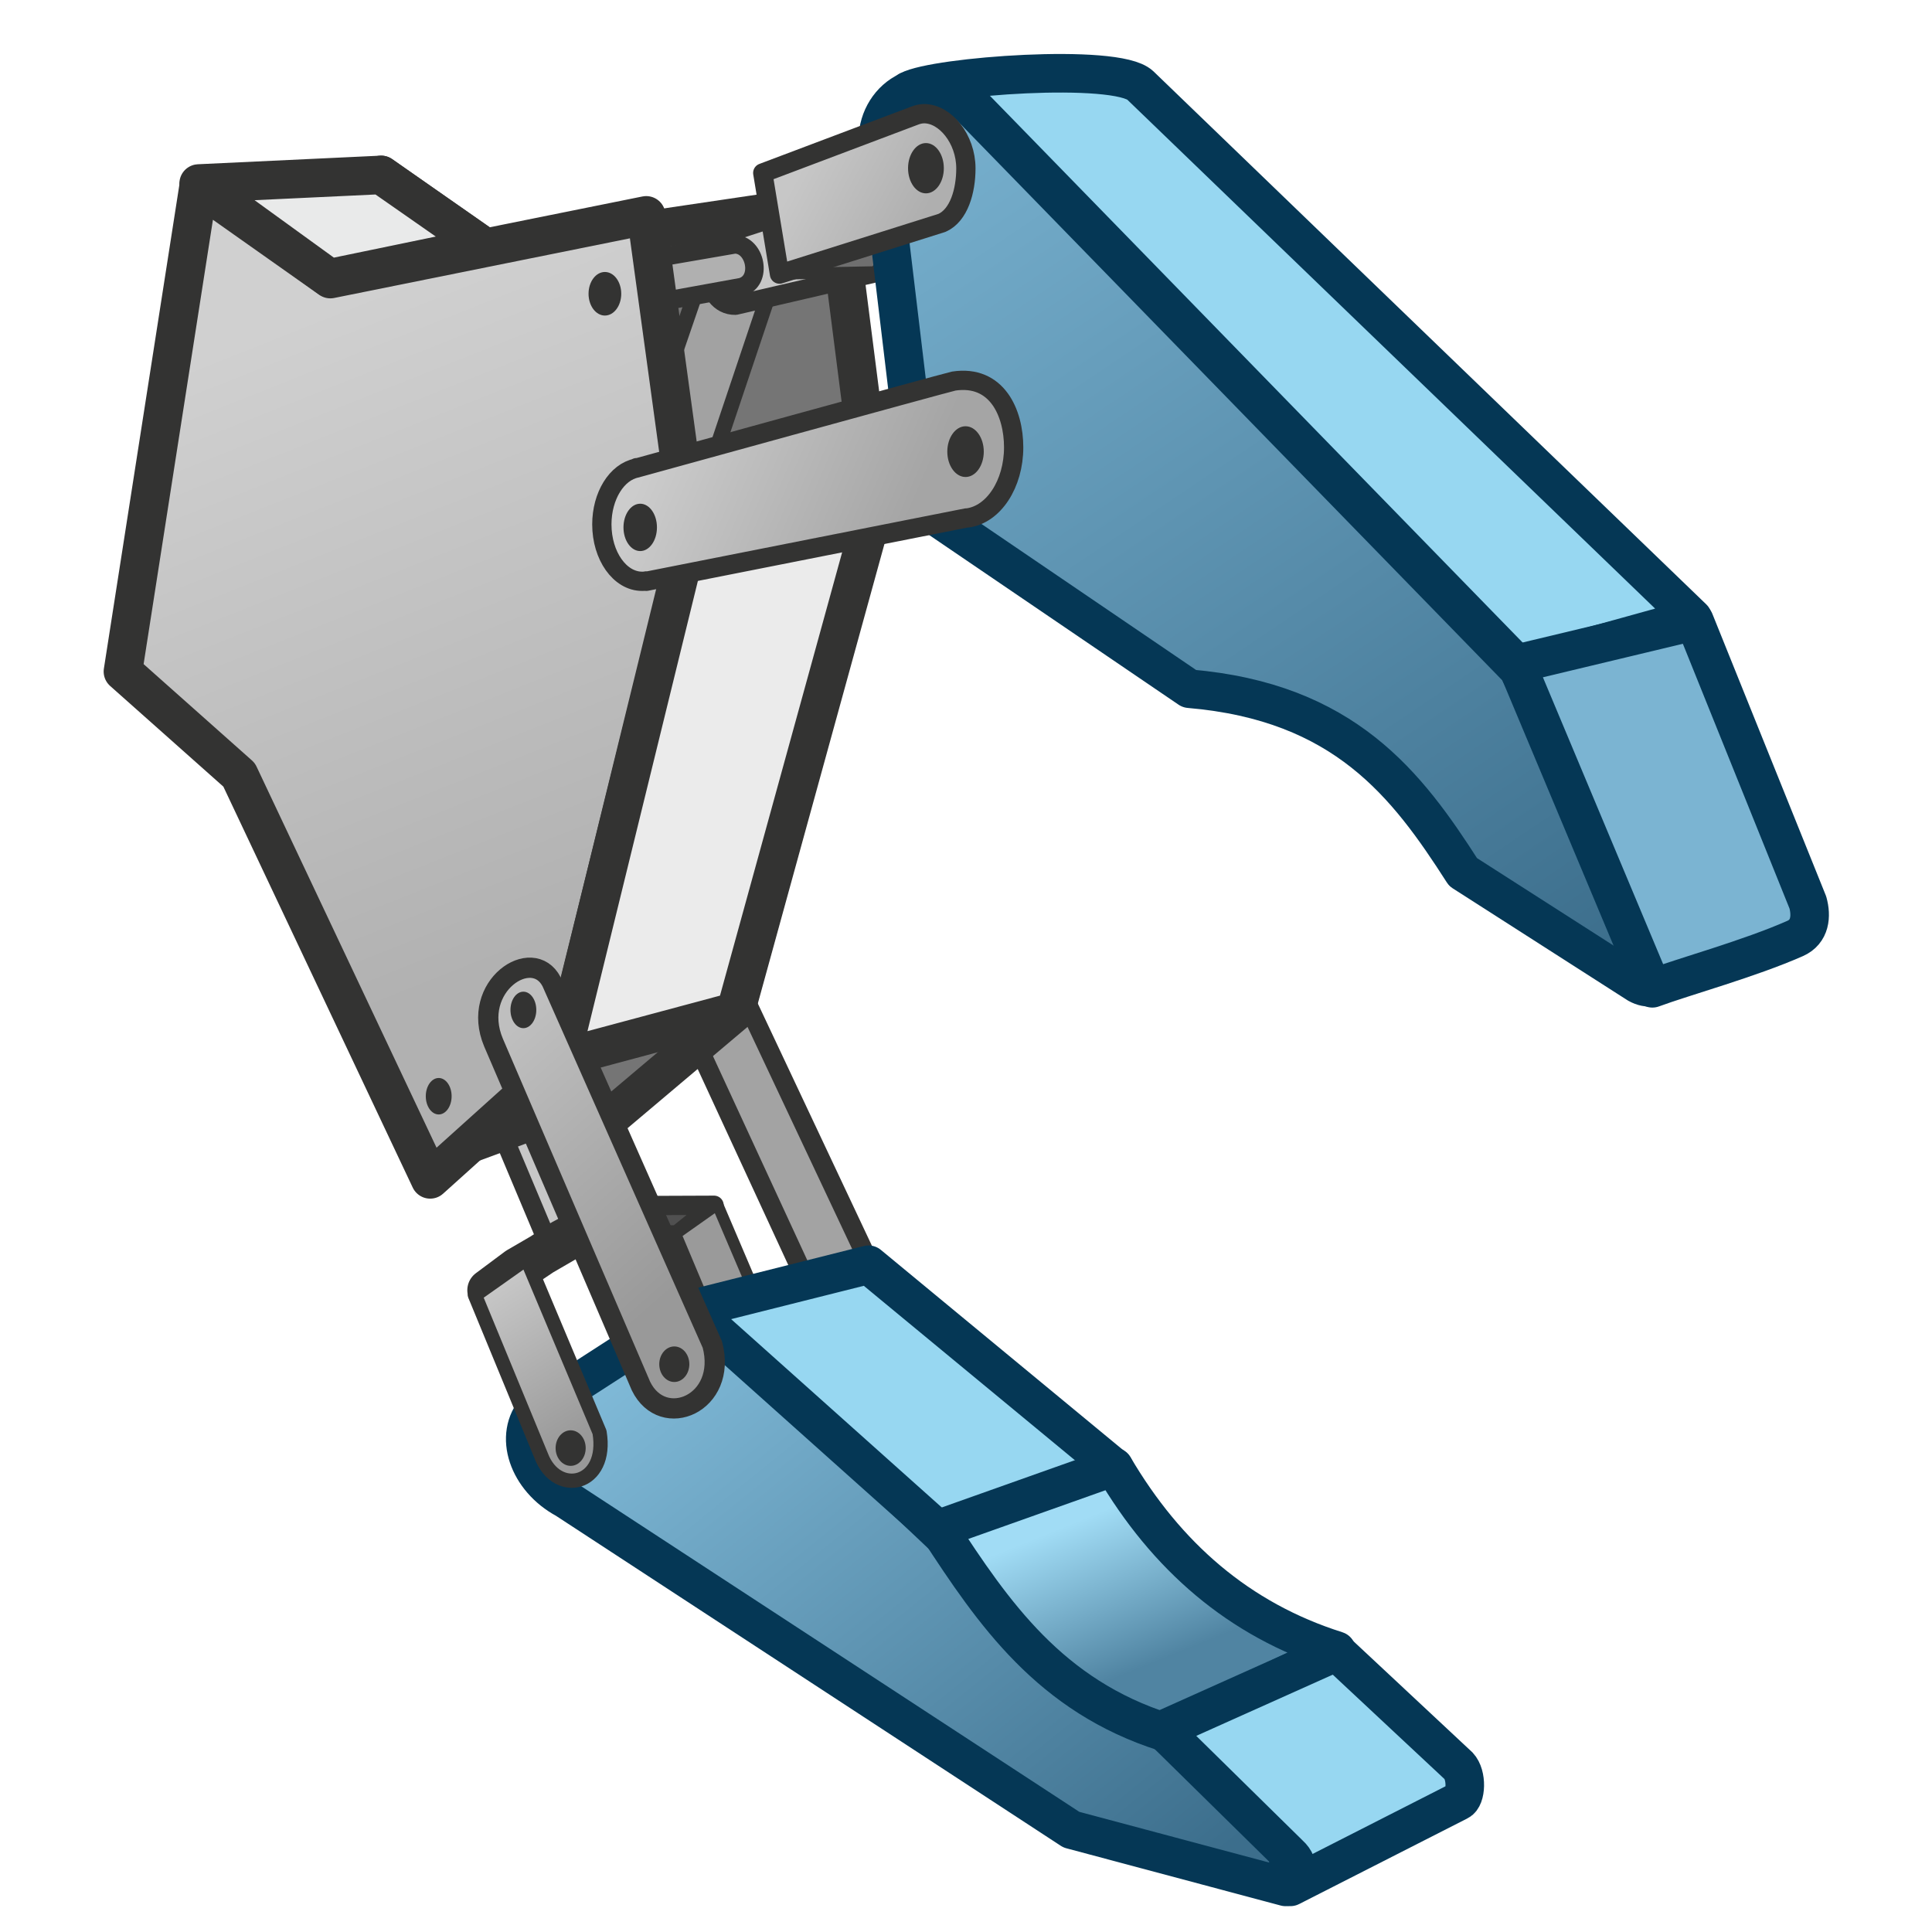 <?xml version="1.0" encoding="UTF-8" standalone="no"?>
<!-- Created with Inkscape (http://www.inkscape.org/) -->

<svg
   xmlns:dc="http://purl.org/dc/elements/1.1/"
   xmlns:cc="http://creativecommons.org/ns#"
   xmlns:rdf="http://www.w3.org/1999/02/22-rdf-syntax-ns#"
   xmlns:svg="http://www.w3.org/2000/svg"
   xmlns="http://www.w3.org/2000/svg"
   xmlns:xlink="http://www.w3.org/1999/xlink"
   xmlns:sodipodi="http://sodipodi.sourceforge.net/DTD/sodipodi-0.dtd"
   xmlns:inkscape="http://www.inkscape.org/namespaces/inkscape"
   width="48"
   height="48"
   viewBox="0 0 48 48"
   id="svg2"
   version="1.1"
   inkscape:version="0.92.3 (2405546, 2018-03-11)"
   sodipodi:docname="MechanicalGripper.svg">
  <defs
     id="defs4">
    <linearGradient
       inkscape:collect="always"
       id="linearGradient1320">
      <stop
         style="stop-color:#c7c7c7;stop-opacity:1;"
         offset="0"
         id="stop1316" />
      <stop
         style="stop-color:#999999;stop-opacity:1"
         offset="1"
         id="stop1318" />
    </linearGradient>
    <linearGradient
       inkscape:collect="always"
       id="linearGradient1312">
      <stop
         style="stop-color:#bfbfbf;stop-opacity:1"
         offset="0"
         id="stop1308" />
      <stop
         style="stop-color:#999999;stop-opacity:1"
         offset="1"
         id="stop1310" />
    </linearGradient>
    <linearGradient
       inkscape:collect="always"
       id="linearGradient1304">
      <stop
         style="stop-color:#c7c7c7;stop-opacity:1;"
         offset="0"
         id="stop1300" />
      <stop
         style="stop-color:#afafaf;stop-opacity:1"
         offset="1"
         id="stop1302" />
    </linearGradient>
    <linearGradient
       inkscape:collect="always"
       id="linearGradient1296">
      <stop
         style="stop-color:#cccccc;stop-opacity:1"
         offset="0"
         id="stop1292" />
      <stop
         style="stop-color:#a5a5a5;stop-opacity:1"
         offset="1"
         id="stop1294" />
    </linearGradient>
    <linearGradient
       inkscape:collect="always"
       id="linearGradient1288">
      <stop
         style="stop-color:#d0d0d0;stop-opacity:1"
         offset="0"
         id="stop1284" />
      <stop
         style="stop-color:#b1b1b1;stop-opacity:1"
         offset="1"
         id="stop1286" />
    </linearGradient>
    <linearGradient
       inkscape:collect="always"
       id="linearGradient1280">
      <stop
         style="stop-color:#a1dcf5;stop-opacity:1"
         offset="0"
         id="stop1276" />
      <stop
         style="stop-color:#5084a2;stop-opacity:1"
         offset="1"
         id="stop1278" />
    </linearGradient>
    <linearGradient
       inkscape:collect="always"
       id="linearGradient1272">
      <stop
         style="stop-color:#82bcda;stop-opacity:1"
         offset="0"
         id="stop1268" />
      <stop
         style="stop-color:#3c6e8c;stop-opacity:1"
         offset="1"
         id="stop1270" />
    </linearGradient>
    <linearGradient
       inkscape:collect="always"
       id="linearGradient1264">
      <stop
         style="stop-color:#78b1cf;stop-opacity:1"
         offset="0"
         id="stop1260" />
      <stop
         style="stop-color:#3c6e8c;stop-opacity:1"
         offset="1"
         id="stop1262" />
    </linearGradient>
    <marker
       inkscape:isstock="true"
       style="overflow:visible;"
       id="Arrow2Send"
       refX="0.0"
       refY="0.0"
       orient="auto"
       inkscape:stockid="Arrow2Send">
      <path
         transform="scale(0.3) rotate(180) translate(-2.3,0)"
         d="M 8.719,4.034 L -2.207,0.016 L 8.719,-4.002 C 6.973,-1.63 6.983,1.616 8.719,4.034 z "
         style="fill-rule:evenodd;stroke-width:0.625;stroke-linejoin:round;stroke:#053755;stroke-opacity:1;fill:#053755;fill-opacity:1"
         id="path897" />
    </marker>
    <marker
       inkscape:isstock="true"
       style="overflow:visible"
       id="Arrow2Sstart"
       refX="0.0"
       refY="0.0"
       orient="auto"
       inkscape:stockid="Arrow2Sstart">
      <path
         transform="scale(0.3) translate(-2.3,0)"
         d="M 8.719,4.034 L -2.207,0.016 L 8.719,-4.002 C 6.973,-1.63 6.983,1.616 8.719,4.034 z "
         style="fill-rule:evenodd;stroke-width:0.625;stroke-linejoin:round;stroke:#053755;stroke-opacity:1;fill:#053755;fill-opacity:1"
         id="path894" />
    </marker>
    <marker
       inkscape:isstock="true"
       style="overflow:visible"
       id="Arrow2Mstart"
       refX="0.0"
       refY="0.0"
       orient="auto"
       inkscape:stockid="Arrow2Mstart">
      <path
         transform="scale(0.6) translate(0,0)"
         d="M 8.719,4.034 L -2.207,0.016 L 8.719,-4.002 C 6.973,-1.63 6.983,1.616 8.719,4.034 z "
         style="fill-rule:evenodd;stroke-width:0.625;stroke-linejoin:round;stroke:#000000;stroke-opacity:1;fill:#000000;fill-opacity:1"
         id="path888" />
    </marker>
    <marker
       inkscape:isstock="true"
       style="overflow:visible"
       id="Arrow1Sstart"
       refX="0.0"
       refY="0.0"
       orient="auto"
       inkscape:stockid="Arrow1Sstart">
      <path
         transform="scale(0.2) translate(6,0)"
         style="fill-rule:evenodd;stroke:#000000;stroke-width:1pt;stroke-opacity:1;fill:#000000;fill-opacity:1"
         d="M 0.0,0.0 L 5.0,-5.0 L -12.5,0.0 L 5.0,5.0 L 0.0,0.0 z "
         id="path876" />
    </marker>
    <marker
       inkscape:isstock="true"
       style="overflow:visible"
       id="Arrow1Mstart"
       refX="0.0"
       refY="0.0"
       orient="auto"
       inkscape:stockid="Arrow1Mstart">
      <path
         transform="scale(0.4) translate(10,0)"
         style="fill-rule:evenodd;stroke:#000000;stroke-width:1pt;stroke-opacity:1;fill:#000000;fill-opacity:1"
         d="M 0.0,0.0 L 5.0,-5.0 L -12.5,0.0 L 5.0,5.0 L 0.0,0.0 z "
         id="path870" />
    </marker>
    <linearGradient
       id="linearGradient4670"
       inkscape:collect="always">
      <stop
         id="stop4666"
         offset="0"
         style="stop-color:#f2f3f3;stop-opacity:1" />
      <stop
         id="stop4668"
         offset="1"
         style="stop-color:#b0b0b0;stop-opacity:1" />
    </linearGradient>
    <inkscape:perspective
       id="perspective3811"
       inkscape:persp3d-origin="115.23818 : 166.15741 : 1"
       inkscape:vp_z="341.40374 : 621.73587 : 1"
       inkscape:vp_y="0 : 999.99994 : 0"
       inkscape:vp_x="-182.84216 : 306.81495 : 1"
       sodipodi:type="inkscape:persp3d" />
    <linearGradient
       gradientTransform="matrix(1,0,0,0.995,-0.016,0.669)"
       gradientUnits="userSpaceOnUse"
       y2="90.376"
       x2="130.951"
       y1="90.376"
       x1="59.801"
       id="linearGradient4696"
       xlink:href="#linearGradient4670"
       inkscape:collect="always" />
    <inkscape:path-effect
       effect="envelope"
       id="path-effect5216"
       is_visible="true"
       yy="false"
       xx="true"
       bendpath1="m 15.143,64.813 95.886,0"
       bendpath2="m 111.029,64.813 0,166.739"
       bendpath3="m 15.143,231.552 95.886,0"
       bendpath4="m 15.143,64.813 0,166.739" />
    <inkscape:path-effect
       effect="envelope"
       id="path-effect5206"
       is_visible="true"
       yy="false"
       xx="true"
       bendpath1="M 15.242,13.967 H 28.651"
       bendpath2="m 29.704,19.102 -7.533,3.86"
       bendpath3="M 15.242,19.641 H 28.651"
       bendpath4="m 22.145,15.064 -7.577,3.947"
       bendpath2-nodetypes="cc"
       bendpath4-nodetypes="cc" />
    <inkscape:path-effect
       effect="envelope"
       id="path-effect5193"
       is_visible="true"
       yy="false"
       xx="true"
       bendpath1="m 22.186,22.973 h 7.69"
       bendpath2="M 29.708,19.104 29.68,27.587"
       bendpath3="m 22.186,32.196 h 7.69"
       bendpath4="m 22.186,22.973 -0.032,9.007"
       bendpath2-nodetypes="cc"
       bendpath4-nodetypes="cc" />
    <inkscape:path-effect
       effect="envelope"
       id="path-effect57"
       is_visible="true"
       yy="false"
       xx="true"
       bendpath1="m 14.619,19.288 h 7.688"
       bendpath2="m 22.168,22.965 v 9.027"
       bendpath3="m 14.619,31.718 h 7.688"
       bendpath4="m 14.563,19.014 -0.028,8.423"
       bendpath2-nodetypes="cc"
       bendpath4-nodetypes="cc" />
    <inkscape:perspective
       sodipodi:type="inkscape:persp3d"
       inkscape:vp_x="-182.84216 : 306.81495 : 1"
       inkscape:vp_y="0 : 999.99994 : 0"
       inkscape:vp_z="341.40374 : 621.73587 : 1"
       inkscape:persp3d-origin="115.23818 : 166.15741 : 1"
       id="perspective3811-1" />
    <inkscape:path-effect
       effect="envelope"
       id="path-effect57-3"
       is_visible="true"
       yy="false"
       xx="true"
       bendpath1="M 1.128,11.75 H 8.531"
       bendpath2="m 8.396,15.237 -8e-7,8.56"
       bendpath3="M 1.128,23.537 H 8.531"
       bendpath4="m 1.074,11.49 -0.027,7.988"
       bendpath2-nodetypes="cc"
       bendpath4-nodetypes="cc" />
    <inkscape:path-effect
       effect="envelope"
       id="path-effect5193-0"
       is_visible="true"
       yy="false"
       xx="true"
       bendpath1="M 8.414,15.244 H 15.819"
       bendpath2="m 15.657,11.576 -0.027,8.044"
       bendpath3="M 8.414,23.991 H 15.819"
       bendpath4="m 8.414,15.244 -0.03,8.541"
       bendpath2-nodetypes="cc"
       bendpath4-nodetypes="cc" />
    <inkscape:path-effect
       effect="envelope"
       id="path-effect5206-4"
       is_visible="true"
       yy="false"
       xx="true"
       bendpath1="M 1.727,6.704 H 14.64"
       bendpath2="M 15.654,11.574 8.4,15.234"
       bendpath3="M 1.727,12.084 H 14.64"
       bendpath4="M 8.374,7.745 1.078,11.488"
       bendpath2-nodetypes="cc"
       bendpath4-nodetypes="cc" />
    <linearGradient
       inkscape:collect="always"
       xlink:href="#linearGradient1264"
       id="linearGradient1266"
       x1="24.266"
       y1="1007.063"
       x2="40.091"
       y2="1030.574"
       gradientUnits="userSpaceOnUse" />
    <linearGradient
       inkscape:collect="always"
       xlink:href="#linearGradient1272"
       id="linearGradient1274"
       x1="16.424"
       y1="1037.321"
       x2="29.178"
       y2="1053.098"
       gradientUnits="userSpaceOnUse" />
    <linearGradient
       inkscape:collect="always"
       xlink:href="#linearGradient1280"
       id="linearGradient1282"
       x1="26.081"
       y1="1043.679"
       x2="27.633"
       y2="1047.524"
       gradientUnits="userSpaceOnUse" />
    <linearGradient
       inkscape:collect="always"
       xlink:href="#linearGradient1288"
       id="linearGradient1290"
       x1="5.482"
       y1="1014.014"
       x2="11.942"
       y2="1030.264"
       gradientUnits="userSpaceOnUse" />
    <linearGradient
       inkscape:collect="always"
       xlink:href="#linearGradient1296"
       id="linearGradient1298"
       x1="15.769"
       y1="1016.779"
       x2="22"
       y2="1019.475"
       gradientUnits="userSpaceOnUse" />
    <linearGradient
       inkscape:collect="always"
       xlink:href="#linearGradient1304"
       id="linearGradient1306"
       x1="19.501"
       y1="1009.736"
       x2="22.484"
       y2="1011.327"
       gradientUnits="userSpaceOnUse" />
    <linearGradient
       inkscape:collect="always"
       xlink:href="#linearGradient1312"
       id="linearGradient1314"
       x1="11.134"
       y1="1032.819"
       x2="16.335"
       y2="1038.697"
       gradientUnits="userSpaceOnUse" />
    <linearGradient
       inkscape:collect="always"
       xlink:href="#linearGradient1320"
       id="linearGradient1322"
       x1="11.395"
       y1="1038.798"
       x2="13.772"
       y2="1042.641"
       gradientUnits="userSpaceOnUse" />
    <linearGradient
       inkscape:collect="always"
       xlink:href="#linearGradient1304"
       id="linearGradient1360"
       gradientUnits="userSpaceOnUse"
       x1="19.501"
       y1="1009.736"
       x2="22.484"
       y2="1011.327" />
  </defs>
  <sodipodi:namedview
     id="base"
     pagecolor="#ffffff"
     bordercolor="#666666"
     borderopacity="1.0"
     inkscape:pageopacity="0.0"
     inkscape:pageshadow="2"
     inkscape:zoom="8"
     inkscape:cx="6.89248"
     inkscape:cy="2.2841756"
     inkscape:document-units="px"
     inkscape:current-layer="layer1"
     showgrid="true"
     units="px"
     inkscape:window-width="3840"
     inkscape:window-height="2066"
     inkscape:window-x="2149"
     inkscape:window-y="1293"
     inkscape:window-maximized="1"
     inkscape:snap-global="true"
     inkscape:snap-bbox="true"
     inkscape:bbox-nodes="true">
    <inkscape:grid
       type="xygrid"
       id="grid4136"
       empspacing="4" />
  </sodipodi:namedview>
  <g
     inkscape:label="Layer 1"
     inkscape:groupmode="layer"
     id="layer1"
     transform="translate(0,-1004.362)">
    <g
       id="g1358"
       transform="matrix(0.958,0,0,0.958,1.215,41.217)">
      <path
         sodipodi:nodetypes="ccccc"
         inkscape:connector-curvature="0"
         id="path1103-3"
         d="m 17.528,1030.163 4.237,8.995 c 0.302,0.887 -1.076,1.581 -1.49,0.806 l -3.991,-8.638 c -0.327,-0.915 0.806,-1.71 1.243,-1.164 z"
         style="fill:#a3a3a3;fill-opacity:1;stroke:#333332;stroke-width:0.5;stroke-linecap:butt;stroke-linejoin:round;stroke-miterlimit:4;stroke-dasharray:none;stroke-opacity:1" />
      <path
         sodipodi:nodetypes="ccccc"
         inkscape:connector-curvature="0"
         id="path1103-4-2-1"
         d="m 13.003,1037.744 1.602,-0.949 -1.477,-4.19 c -0.278,-0.894 -2.015,-0.199 -1.894,0.931 z"
         style="fill:#c7c7c7;fill-opacity:1;stroke:#333332;stroke-width:0.5;stroke-linecap:butt;stroke-linejoin:round;stroke-miterlimit:4;stroke-dasharray:none;stroke-opacity:1" />
      <path
         inkscape:connector-curvature="0"
         id="path1228"
         d="m 10.414,1035.214 4.594,-1.688 -0.32,-1.484 -4.852,1.523 z"
         style="fill:#b0b0b0;fill-opacity:1;stroke:#333332;stroke-width:1px;stroke-linecap:butt;stroke-linejoin:miter;stroke-opacity:1" />
      <path
         inkscape:connector-curvature="0"
         id="path829"
         d="m 8.616,1009.907 2.902,2.031 8.884,-1.317 1.004,7.857 -3.616,13.147 -3.438,2.902 -5.379,-10.067 z"
         style="opacity:1;fill:#757575;fill-opacity:1;stroke:#333332;stroke-width:1px;stroke-linecap:round;stroke-linejoin:round;stroke-opacity:1" />
      <path
         sodipodi:nodetypes="ccccc"
         inkscape:connector-curvature="0"
         id="path1084-6"
         d="m 15.519,1016.607 1.553,-4.521 c 0.219,-0.806 1.742,-0.468 1.857,0.129 l -1.797,5.352 z"
         style="fill:#a2a2a2;fill-opacity:1;stroke:#333332;stroke-width:0.4;stroke-linecap:butt;stroke-linejoin:round;stroke-miterlimit:4;stroke-dasharray:none;stroke-opacity:1" />
      <path
         sodipodi:nodetypes="ccccc"
         inkscape:connector-curvature="0"
         id="path1084"
         d="m 22.666,1012.159 -4.863,1.128 c -0.835,0.012 -0.931,-1.545 -0.39,-1.82 l 4.136,-1.344 z"
         style="fill:#c7c7c7;fill-opacity:1;stroke:#333332;stroke-width:0.5;stroke-linecap:butt;stroke-linejoin:round;stroke-miterlimit:4;stroke-dasharray:none;stroke-opacity:1" />
      <path
         sodipodi:nodetypes="ccccc"
         inkscape:connector-curvature="0"
         id="path1082"
         d="m 14.982,1012.192 2.803,-0.484 c 0.543,0 0.736,0.948 0.174,1.108 l -2.955,0.537 z"
         style="fill:#b0b0b0;fill-opacity:1;stroke:#333332;stroke-width:0.48;stroke-linecap:butt;stroke-linejoin:round;stroke-miterlimit:4;stroke-dasharray:none;stroke-opacity:1" />
      <path
         sodipodi:nodetypes="ccccc"
         inkscape:connector-curvature="0"
         id="path1211"
         d="m 14.411,1036.639 2.839,-0.011 -0.953,0.766 -2.812,0.047 z"
         style="fill:#505050;fill-opacity:1;stroke:#333332;stroke-width:0.5;stroke-linecap:butt;stroke-linejoin:round;stroke-miterlimit:4;stroke-dasharray:none;stroke-opacity:1" />
      <path
         sodipodi:nodetypes="ccccc"
         inkscape:connector-curvature="0"
         id="path1103-4-2"
         d="m 17.335,1036.604 -1.086,0.768 1.721,4.096 c 0.33,0.876 1.416,0.629 1.229,-0.492 z"
         style="fill:#9a9a9a;fill-opacity:1;stroke:#333332;stroke-width:0.3;stroke-linecap:butt;stroke-linejoin:round;stroke-miterlimit:4;stroke-dasharray:none;stroke-opacity:1" />
      <path
         sodipodi:nodetypes="ccccc"
         inkscape:connector-curvature="0"
         id="path1209"
         d="m 12.156,1038.268 2.203,-1.281 -1.047,0.562 -1.911,1.282 z"
         style="fill:none;stroke:#333332;stroke-width:1.1;stroke-linecap:butt;stroke-linejoin:round;stroke-miterlimit:4;stroke-dasharray:none;stroke-opacity:1" />
      <path
         inkscape:connector-curvature="0"
         id="path827"
         d="m 3.884,1010.197 3.415,2.411 8.192,-1.652 1.138,8.304 -3.393,13.683 -3.348,3.013 -4.955,-10.491 -3.013,-2.679 z"
         style="opacity:1;fill:url(#linearGradient1290);fill-opacity:1;stroke:#333332;stroke-width:1px;stroke-linecap:round;stroke-linejoin:round;stroke-opacity:1" />
      <path
         sodipodi:nodetypes="cccc"
         inkscape:connector-curvature="0"
         id="path1080"
         d="m 18.973,1012.472 2.465,-0.047 1.961,-2.742 z"
         style="fill:#6f6f6f;fill-opacity:1;stroke:#333332;stroke-width:0.3;stroke-linecap:butt;stroke-linejoin:round;stroke-miterlimit:4;stroke-dasharray:none;stroke-opacity:1" />
      <path
         sodipodi:nodetypes="cccccccccc"
         inkscape:connector-curvature="0"
         id="path831"
         d="m 21.496,1008.992 c 0.015,-1.109 1.265,-1.95 2.411,-0.848 l 14.196,14.576 3.728,7.388 c 0.279,0.479 -0.064,1.093 -0.625,0.781 l -4.531,-2.902 c -1.453,-2.27 -3.074,-4.413 -7.098,-4.755 l -6.562,-4.464 c -0.259,-0.167 -0.379,-0.433 -0.446,-0.804 z"
         style="opacity:1;fill:url(#linearGradient1266);fill-opacity:1;stroke:#053755;stroke-width:1px;stroke-linecap:round;stroke-linejoin:round;stroke-opacity:1" />
      <path
         sodipodi:nodetypes="cccccc"
         inkscape:connector-curvature="0"
         id="path833"
         d="m 22.299,1007.719 c 0.692,-0.372 5.38,-0.722 6.004,-0.134 l 14.33,13.817 -4.509,1.25 -14.442,-14.822 c -0.433,-0.108 -0.8,-0.375 -1.384,-0.112 z"
         style="opacity:1;fill:#97d7f1;fill-opacity:1;stroke:#053755;stroke-width:1px;stroke-linecap:round;stroke-linejoin:round;stroke-opacity:1" />
      <path
         sodipodi:nodetypes="ccsccc"
         inkscape:connector-curvature="0"
         id="path835"
         d="m 42.678,1021.48 2.939,7.296 c 0.097,0.35 0.065,0.758 -0.331,0.933 -1.184,0.523 -2.881,0.989 -3.702,1.292 l -3.527,-8.415 z"
         style="opacity:1;fill:#7bb4d2;fill-opacity:1;stroke:#053755;stroke-width:1px;stroke-linecap:round;stroke-linejoin:round;stroke-opacity:1" />
      <path
         sodipodi:nodetypes="ccccc"
         inkscape:connector-curvature="0"
         id="path837"
         d="m 3.884,1010.13 4.732,-0.223 2.656,1.853 -3.996,0.826 z"
         style="opacity:1;fill:#e9eaea;fill-opacity:1;stroke:#333332;stroke-width:1px;stroke-linecap:round;stroke-linejoin:round;stroke-opacity:1" />
      <g
         transform="translate(-0.192,1.451)"
         id="g1078">
        <path
           style="opacity:1;fill:url(#linearGradient1274);fill-opacity:1;stroke:#053755;stroke-width:1px;stroke-linecap:butt;stroke-linejoin:round;stroke-opacity:1"
           d="m 17.544,1038.222 5.881,5.572 5.682,5.019 3.283,2.999 -0.126,1.042 -5.556,-1.484 -13.11,-8.57 c -0.976,-0.524 -1.376,-1.657 -0.758,-2.336 l 4.009,-2.588 z"
           id="path852"
           inkscape:connector-curvature="0"
           sodipodi:nodetypes="cccccccccc" />
        <path
           style="opacity:1;fill:#97d7f1;fill-opacity:1;stroke:#053755;stroke-width:1px;stroke-linecap:butt;stroke-linejoin:round;stroke-opacity:1"
           d="m 16.849,1037.875 4.6,-1.156 6.371,5.264 -4.419,1.749 z"
           id="path854"
           inkscape:connector-curvature="0"
           sodipodi:nodetypes="ccccc" />
        <path
           style="opacity:1;fill:url(#linearGradient1282);fill-opacity:1;stroke:#053755;stroke-width:1px;stroke-linecap:butt;stroke-linejoin:round;stroke-opacity:1"
           d="m 27.809,1041.96 c 1.36,2.316 3.239,3.965 5.777,4.767 l -4.447,2.118 c -2.986,-0.945 -4.451,-3.091 -5.872,-5.272 z"
           id="path856"
           inkscape:connector-curvature="0"
           sodipodi:nodetypes="ccccc" />
        <path
           style="opacity:1;fill:#97d7f1;fill-opacity:1;stroke:#053755;stroke-width:1px;stroke-linecap:butt;stroke-linejoin:round;stroke-opacity:1"
           d="m 33.586,1046.758 3.167,2.959 c 0.224,0.239 0.198,0.821 0,0.915 l -4.363,2.221 c 0.094,-0.272 0.311,-0.533 -0.032,-0.844 l -3.283,-3.228 z"
           id="path858"
           inkscape:connector-curvature="0"
           sodipodi:nodetypes="ccccccc" />
      </g>
      <ellipse
         ry="0.565"
         rx="0.424"
         cy="1012.989"
         cx="14.419"
         id="path860"
         style="opacity:1;fill:#333332;fill-opacity:1;fill-rule:nonzero;stroke:#d2d2d2;stroke-width:0;stroke-linecap:round;stroke-linejoin:round;stroke-miterlimit:4;stroke-dasharray:none;stroke-dashoffset:0;stroke-opacity:1;paint-order:markers fill stroke" />
      <path
         sodipodi:nodetypes="cccccccc"
         inkscape:connector-curvature="0"
         id="path862-4"
         d="m 22.699,1008.319 c -0.08,7e-4 -0.16,0.015 -0.264,0.057 -0.044,0.015 -3.922,1.48 -3.922,1.48 l 0.434,2.623 4.213,-1.328 c 0.444,-0.196 0.621,-0.835 0.621,-1.414 -6.62e-4,-0.766 -0.537,-1.418 -1.082,-1.418 z"
         style="opacity:1;fill:url(#linearGradient1360);fill-opacity:1;fill-rule:nonzero;stroke:#333332;stroke-width:0.5;stroke-linecap:round;stroke-linejoin:round;stroke-miterlimit:4;stroke-dasharray:none;stroke-dashoffset:0;stroke-opacity:1;paint-order:markers fill stroke" />
      <ellipse
         ry="0.652"
         rx="0.464"
         cy="1009.733"
         cx="22.745"
         id="path862"
         style="opacity:1;fill:#333332;fill-opacity:1;fill-rule:nonzero;stroke:#d2d2d2;stroke-width:0;stroke-linecap:round;stroke-linejoin:round;stroke-miterlimit:4;stroke-dasharray:none;stroke-dashoffset:0;stroke-opacity:1;paint-order:markers fill stroke" />
      <path
         sodipodi:nodetypes="ccccc"
         inkscape:connector-curvature="0"
         id="path1086"
         d="m 13.28,1032.815 4.53,-1.215 3.793,-13.766 -4.771,0.497 z"
         style="fill:#ebebeb;fill-opacity:1;stroke:#333332;stroke-width:1px;stroke-linecap:butt;stroke-linejoin:round;stroke-opacity:1" />
      <path
         sodipodi:nodetypes="cccccccccccc"
         inkscape:connector-curvature="0"
         id="path864-1"
         d="m 15.242,1017.499 v 0.01 c -0.517,0.1 -0.902,0.724 -0.902,1.461 3.28e-4,0.815 0.467,1.475 1.043,1.476 0.036,-3e-4 0.073,0 0.109,-0.01 v 0.01 l 8.303,-1.643 c 0.009,-8e-4 0.018,0 0.026,0 0.679,-0.087 1.199,-0.881 1.199,-1.831 4.17e-4,-0.892 -0.432,-1.887 -1.553,-1.719 -0.331,0.077 -8.225,2.255 -8.225,2.255 z"
         style="opacity:1;fill:url(#linearGradient1298);fill-opacity:1;fill-rule:nonzero;stroke:#333332;stroke-width:0.5;stroke-linecap:round;stroke-linejoin:round;stroke-miterlimit:4;stroke-dasharray:none;stroke-dashoffset:0;stroke-opacity:1;paint-order:markers fill stroke" />
      <ellipse
         ry="0.658"
         rx="0.473"
         cy="1017.083"
         cx="23.772"
         id="path864"
         style="opacity:1;fill:#333332;fill-opacity:1;fill-rule:nonzero;stroke:#d2d2d2;stroke-width:0;stroke-linecap:round;stroke-linejoin:round;stroke-miterlimit:4;stroke-dasharray:none;stroke-dashoffset:0;stroke-opacity:1;paint-order:markers fill stroke" />
      <ellipse
         ry="0.614"
         rx="0.434"
         cy="1019.048"
         cx="15.335"
         id="path866"
         style="opacity:1;fill:#333332;fill-opacity:1;fill-rule:nonzero;stroke:#d2d2d2;stroke-width:0;stroke-linecap:round;stroke-linejoin:round;stroke-miterlimit:4;stroke-dasharray:none;stroke-dashoffset:0;stroke-opacity:1;paint-order:markers fill stroke" />
      <path
         sodipodi:nodetypes="ccccc"
         inkscape:connector-curvature="0"
         id="path1103"
         d="m 13.038,1030.834 4.168,9.407 c 0.405,1.525 -1.281,2.244 -1.851,1.076 l -3.825,-8.91 c -0.611,-1.455 1.011,-2.537 1.508,-1.573 z"
         style="opacity:1;fill:url(#linearGradient1314);fill-opacity:1;stroke:#333332;stroke-width:0.525;stroke-linecap:butt;stroke-linejoin:round;stroke-miterlimit:4;stroke-dasharray:none;stroke-opacity:1" />
      <ellipse
         ry="0.473"
         rx="0.335"
         cy="1031.562"
         cx="12.305"
         id="path866-0"
         style="opacity:1;fill:#333332;fill-opacity:1;fill-rule:nonzero;stroke:#d2d2d2;stroke-width:0;stroke-linecap:round;stroke-linejoin:round;stroke-miterlimit:4;stroke-dasharray:none;stroke-dashoffset:0;stroke-opacity:1;paint-order:markers fill stroke" />
      <ellipse
         ry="0.461"
         rx="0.39"
         cy="1040.75"
         cx="16.219"
         id="path866-0-0"
         style="opacity:1;fill:#333332;fill-opacity:1;fill-rule:nonzero;stroke:#d2d2d2;stroke-width:0;stroke-linecap:round;stroke-linejoin:round;stroke-miterlimit:4;stroke-dasharray:none;stroke-dashoffset:0;stroke-opacity:1;paint-order:markers fill stroke" />
      <path
         sodipodi:nodetypes="ccccc"
         inkscape:connector-curvature="0"
         id="path1103-4"
         d="m 12.388,1038.012 -1.339,0.947 1.716,4.161 c 0.407,1.08 1.747,0.776 1.515,-0.607 z"
         style="fill:url(#linearGradient1322);fill-opacity:1;stroke:#333332;stroke-width:0.37;stroke-linecap:butt;stroke-linejoin:round;stroke-miterlimit:4;stroke-dasharray:none;stroke-opacity:1" />
      <ellipse
         ry="0.473"
         rx="0.335"
         cy="1033.8"
         cx="10.109"
         id="path866-0-7"
         style="opacity:1;fill:#333332;fill-opacity:1;fill-rule:nonzero;stroke:#d2d2d2;stroke-width:0;stroke-linecap:round;stroke-linejoin:round;stroke-miterlimit:4;stroke-dasharray:none;stroke-dashoffset:0;stroke-opacity:1;paint-order:markers fill stroke" />
      <ellipse
         ry="0.461"
         rx="0.39"
         cy="1042.925"
         cx="13.531"
         id="path866-0-0-2"
         style="opacity:1;fill:#333332;fill-opacity:1;fill-rule:nonzero;stroke:#d2d2d2;stroke-width:0;stroke-linecap:round;stroke-linejoin:round;stroke-miterlimit:4;stroke-dasharray:none;stroke-dashoffset:0;stroke-opacity:1;paint-order:markers fill stroke" />
    </g>
  </g>
</svg>
